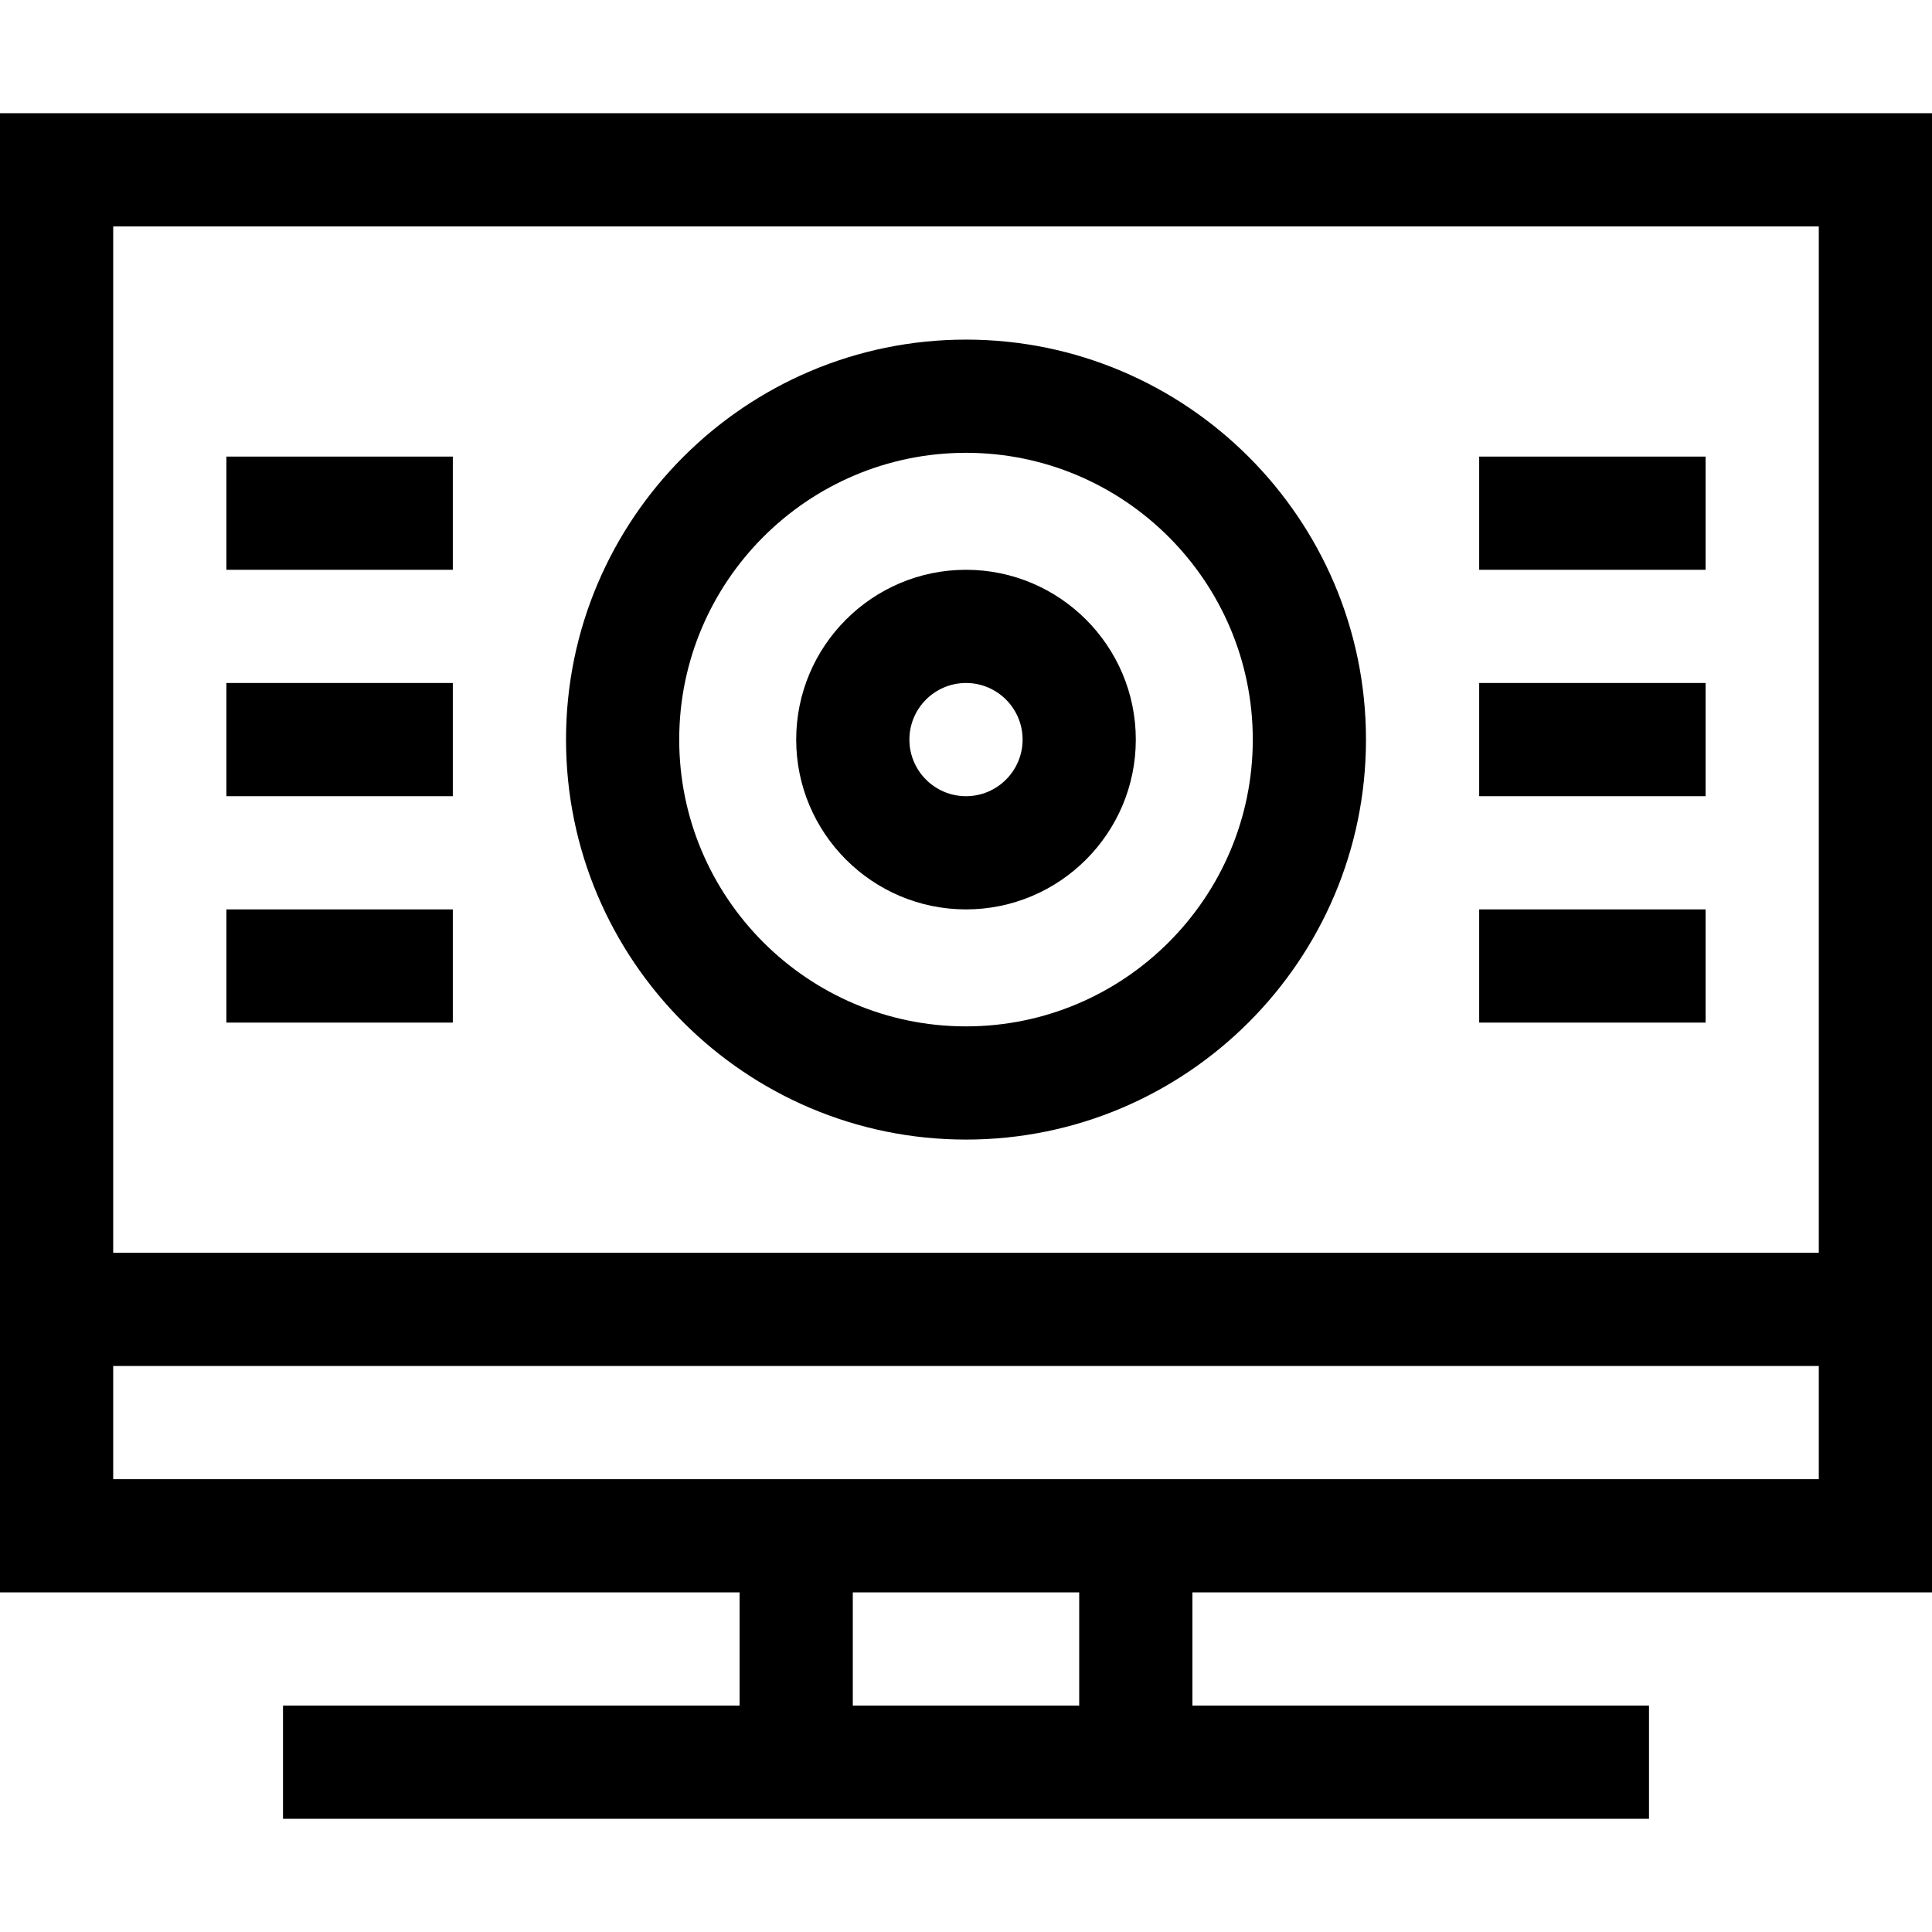<svg id="Capa_1" enable-background="new 0 0 512 512" height="512" viewBox="0 0 512 512" width="512" xmlns="http://www.w3.org/2000/svg"><g><path d="m512 422v-392h-512v392h196v30h-121v30h362v-30h-121v-30zm-30-362v272h-452v-272zm-452 302h452v30h-452zm256 90h-60v-30h60z"/><path d="m256 302c58.449 0 106-47.552 106-106s-47.551-106-106-106-106 47.552-106 106 47.551 106 106 106zm0-182c41.907 0 76 34.094 76 76s-34.093 76-76 76-76-34.094-76-76 34.093-76 76-76z"/><path d="m256 241c24.813 0 45-20.187 45-45s-20.187-45-45-45-45 20.187-45 45 20.187 45 45 45zm0-60c8.271 0 15 6.729 15 15s-6.729 15-15 15-15-6.729-15-15 6.729-15 15-15z"/><path d="m60 181h60v30h-60z"/><path d="m60 121h60v30h-60z"/><path d="m60 241h60v30h-60z"/><path d="m392 181h60v30h-60z"/><path d="m392 121h60v30h-60z"/><path d="m392 241h60v30h-60z"/></g></svg>